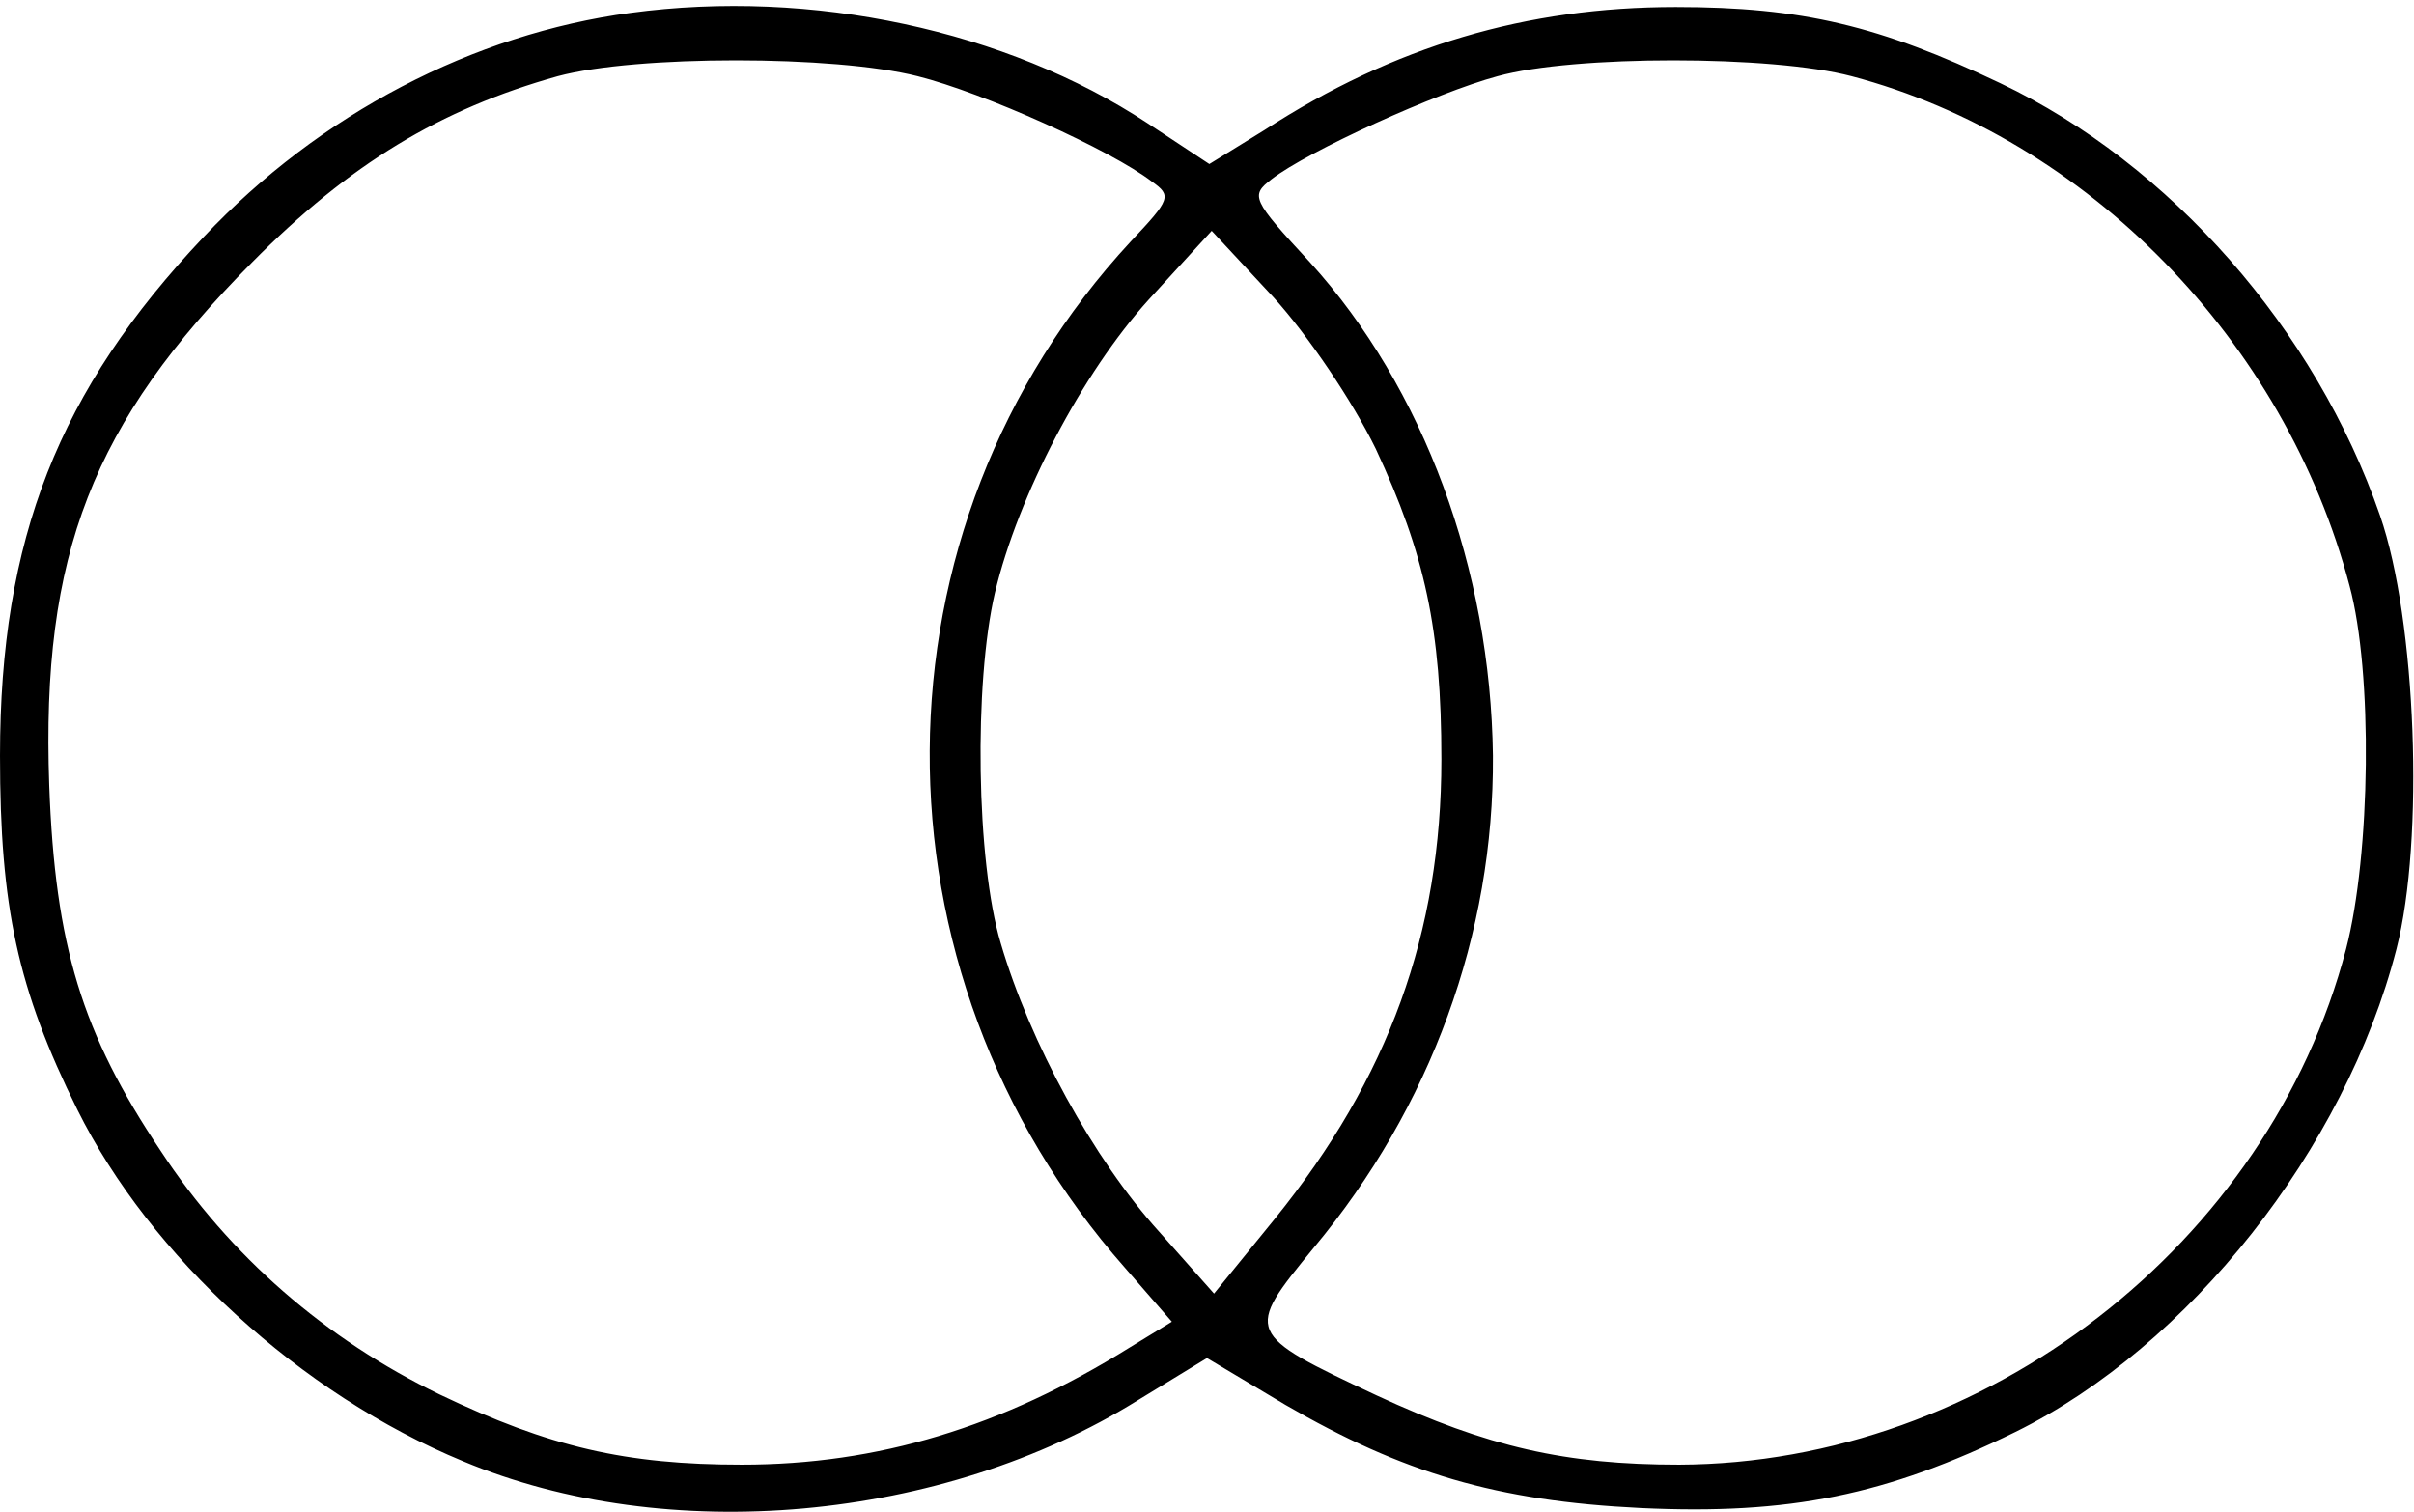 <?xml version="1.0" standalone="no"?>
<!DOCTYPE svg PUBLIC "-//W3C//DTD SVG 20010904//EN"
 "http://www.w3.org/TR/2001/REC-SVG-20010904/DTD/svg10.dtd">
<svg version="1.0" xmlns="http://www.w3.org/2000/svg"
 width="206pt" height="129pt" viewBox="0 0 206 129"
 preserveAspectRatio="xMidYMid meet">
<g transform="translate(0,129) scale(0.1,-0.1)"
fill="#000000" stroke="none">
<path d="M538 1279 c-134 -18 -265 -86 -364 -191 -124 -131 -174 -258 -174
-443 0 -129 15 -199 66 -302 62 -125 191 -243 329 -300 174 -73 409 -52 576
52 l59 36 67 -40 c100 -58 180 -82 303 -88 127 -6 210 11 320 65 148 73 281
241 325 412 24 93 17 281 -14 370 -55 159 -179 300 -324 369 -103 49 -169 65
-277 65 -127 0 -240 -33 -351 -105 l-47 -29 -53 35 c-120 79 -286 115 -441 94z
m245 -54 c56 -14 165 -63 200 -90 17 -12 16 -15 -18 -51 -227 -245 -229 -622
-5 -876 l40 -46 -36 -22 c-109 -68 -215 -100 -331 -100 -99 0 -164 15 -258 60
-97 47 -179 118 -238 208 -67 100 -90 175 -95 312 -7 197 37 309 173 446 83
84 161 131 261 159 67 18 236 18 307 0z m797 0 c201 -53 370 -226 425 -435 20
-74 18 -229 -3 -310 -66 -252 -308 -439 -569 -440 -97 0 -163 15 -258 59 -113
53 -113 54 -54 126 100 120 154 268 153 420 -2 159 -59 314 -156 421 -50 54
-51 57 -33 71 31 24 141 74 193 88 65 18 234 18 302 0z m-406 -318 c42 -90 56
-154 56 -265 0 -148 -45 -272 -142 -392 l-52 -64 -47 53 c-56 62 -110 161
-135 246 -21 70 -23 222 -5 299 20 84 75 188 131 250 l54 59 53 -57 c29 -32
67 -88 87 -129z"/>
</g>
</svg>
